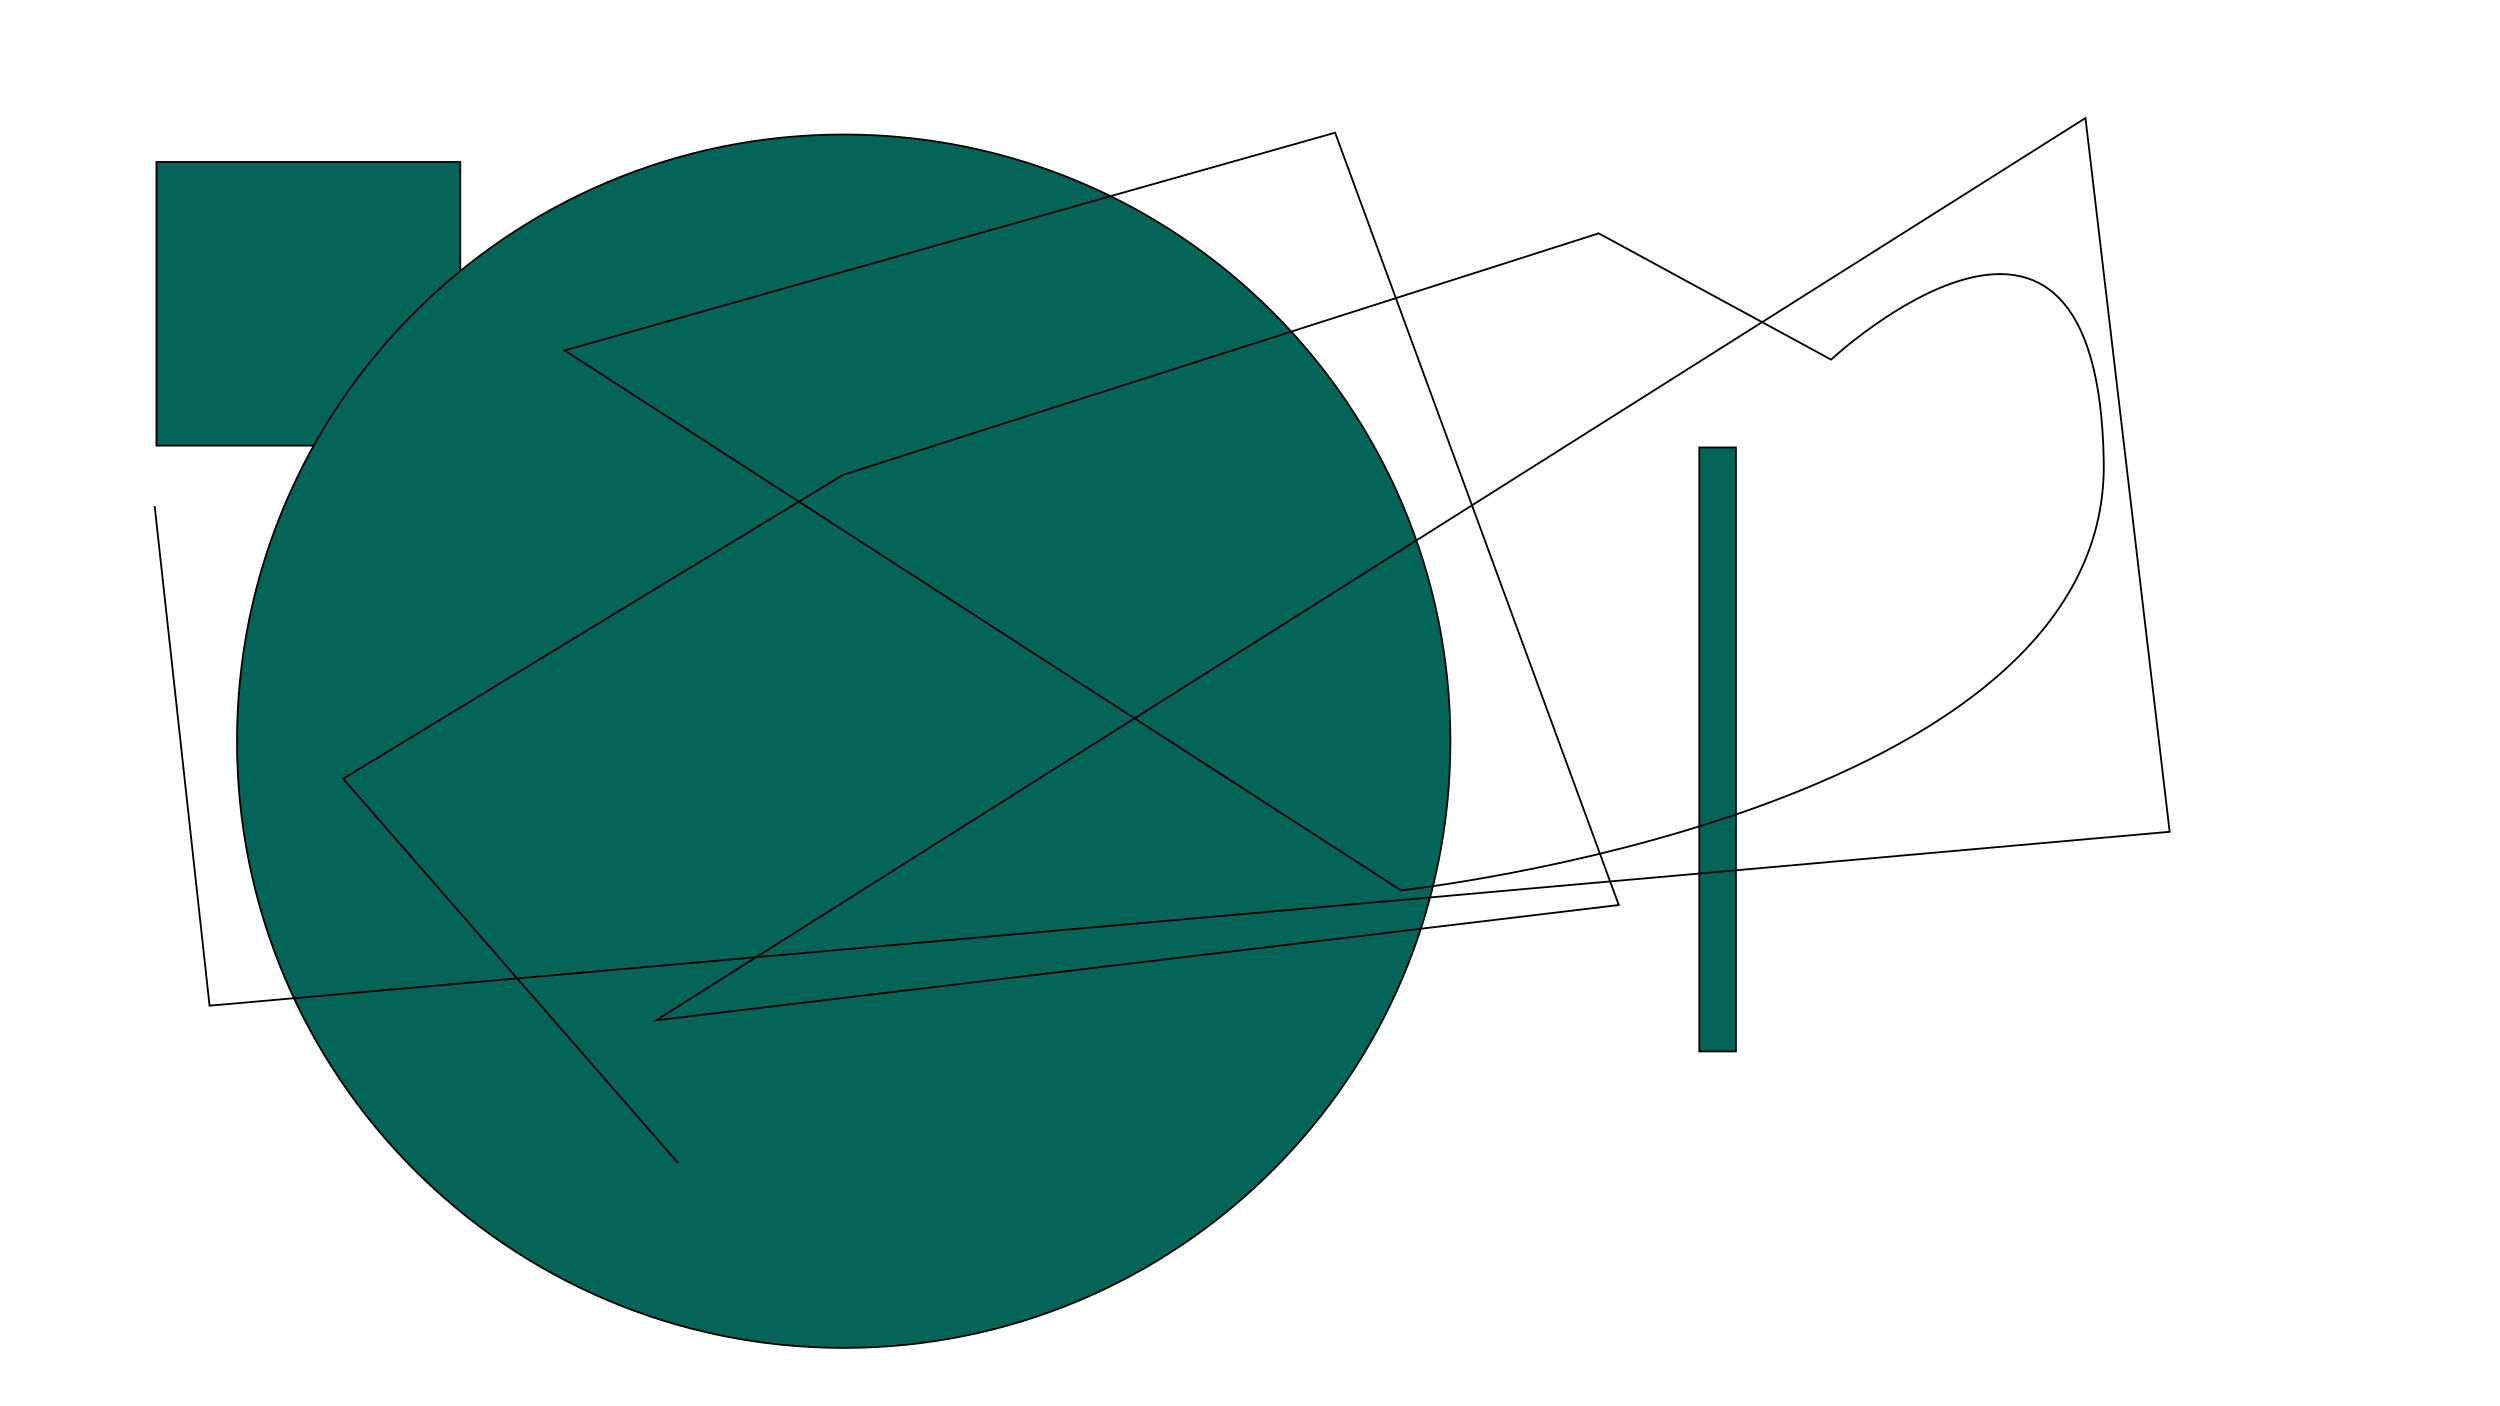<?xml version="1.0" encoding="utf-8"?>
<!-- Generator: Adobe Illustrator 24.1.1, SVG Export Plug-In . SVG Version: 6.00 Build 0)  -->
<svg version="1.1" id="Capa_1" xmlns="http://www.w3.org/2000/svg" xmlns:xlink="http://www.w3.org/1999/xlink" x="0px" y="0px"
	 viewBox="0 0 1366 768" style="enable-background:new 0 0 1366 768;" xml:space="preserve">
<style type="text/css">
	.st0{fill:#056458;}
	.st1{fill:none;stroke:#000000;stroke-miterlimit:10;}
</style>
<g>
	<rect x="85.5" y="88.5" class="st0" width="166" height="155"/>
	<path d="M251,89v154H86V89H251 M252,88H85v156h167V88L252,88z"/>
</g>
<g>
	<rect x="928.5" y="244.5" class="st0" width="20" height="330"/>
	<path d="M948,245v329h-19V245H948 M949,244h-21v331h21V244L949,244z"/>
</g>
<g>
	<path class="st0" d="M461,736.5c-88.55,0-171.79-34.48-234.41-97.09C163.98,576.79,129.5,493.55,129.5,405
		s34.48-171.79,97.09-234.41C289.21,107.98,372.45,73.5,461,73.5s171.79,34.48,234.41,97.09C758.02,233.21,792.5,316.45,792.5,405
		s-34.48,171.79-97.09,234.41C632.79,702.02,549.55,736.5,461,736.5z"/>
	<path d="M461,74c44.69,0,88.03,8.75,128.84,26.01c39.42,16.67,74.81,40.54,105.21,70.94c30.4,30.4,54.27,65.8,70.94,105.21
		C783.25,316.97,792,360.31,792,405s-8.75,88.03-26.01,128.84c-16.67,39.42-40.54,74.81-70.94,105.21
		c-30.4,30.4-65.8,54.27-105.21,70.94C549.03,727.25,505.69,736,461,736s-88.03-8.75-128.84-26.01
		c-39.42-16.67-74.81-40.54-105.21-70.94c-30.4-30.4-54.27-65.8-70.94-105.21C138.75,493.03,130,449.69,130,405
		s8.75-88.03,26.01-128.84c16.67-39.42,40.54-74.81,70.94-105.21c30.4-30.4,65.8-54.27,105.21-70.94C372.97,82.75,416.31,74,461,74
		 M461,73c-183.36,0-332,148.64-332,332s148.64,332,332,332s332-148.64,332-332S644.36,73,461,73L461,73z"/>
</g>
<path class="st1" d="M370.5,635.5c-183-210-183-210-183-210l273-166l413-132l127,69c0,0,146-136,149,56s-384,234-384,234l-457-295
	l421-119l155,422l-526,63l781-493l46,390l-1071,95l-30-273"/>
</svg>
